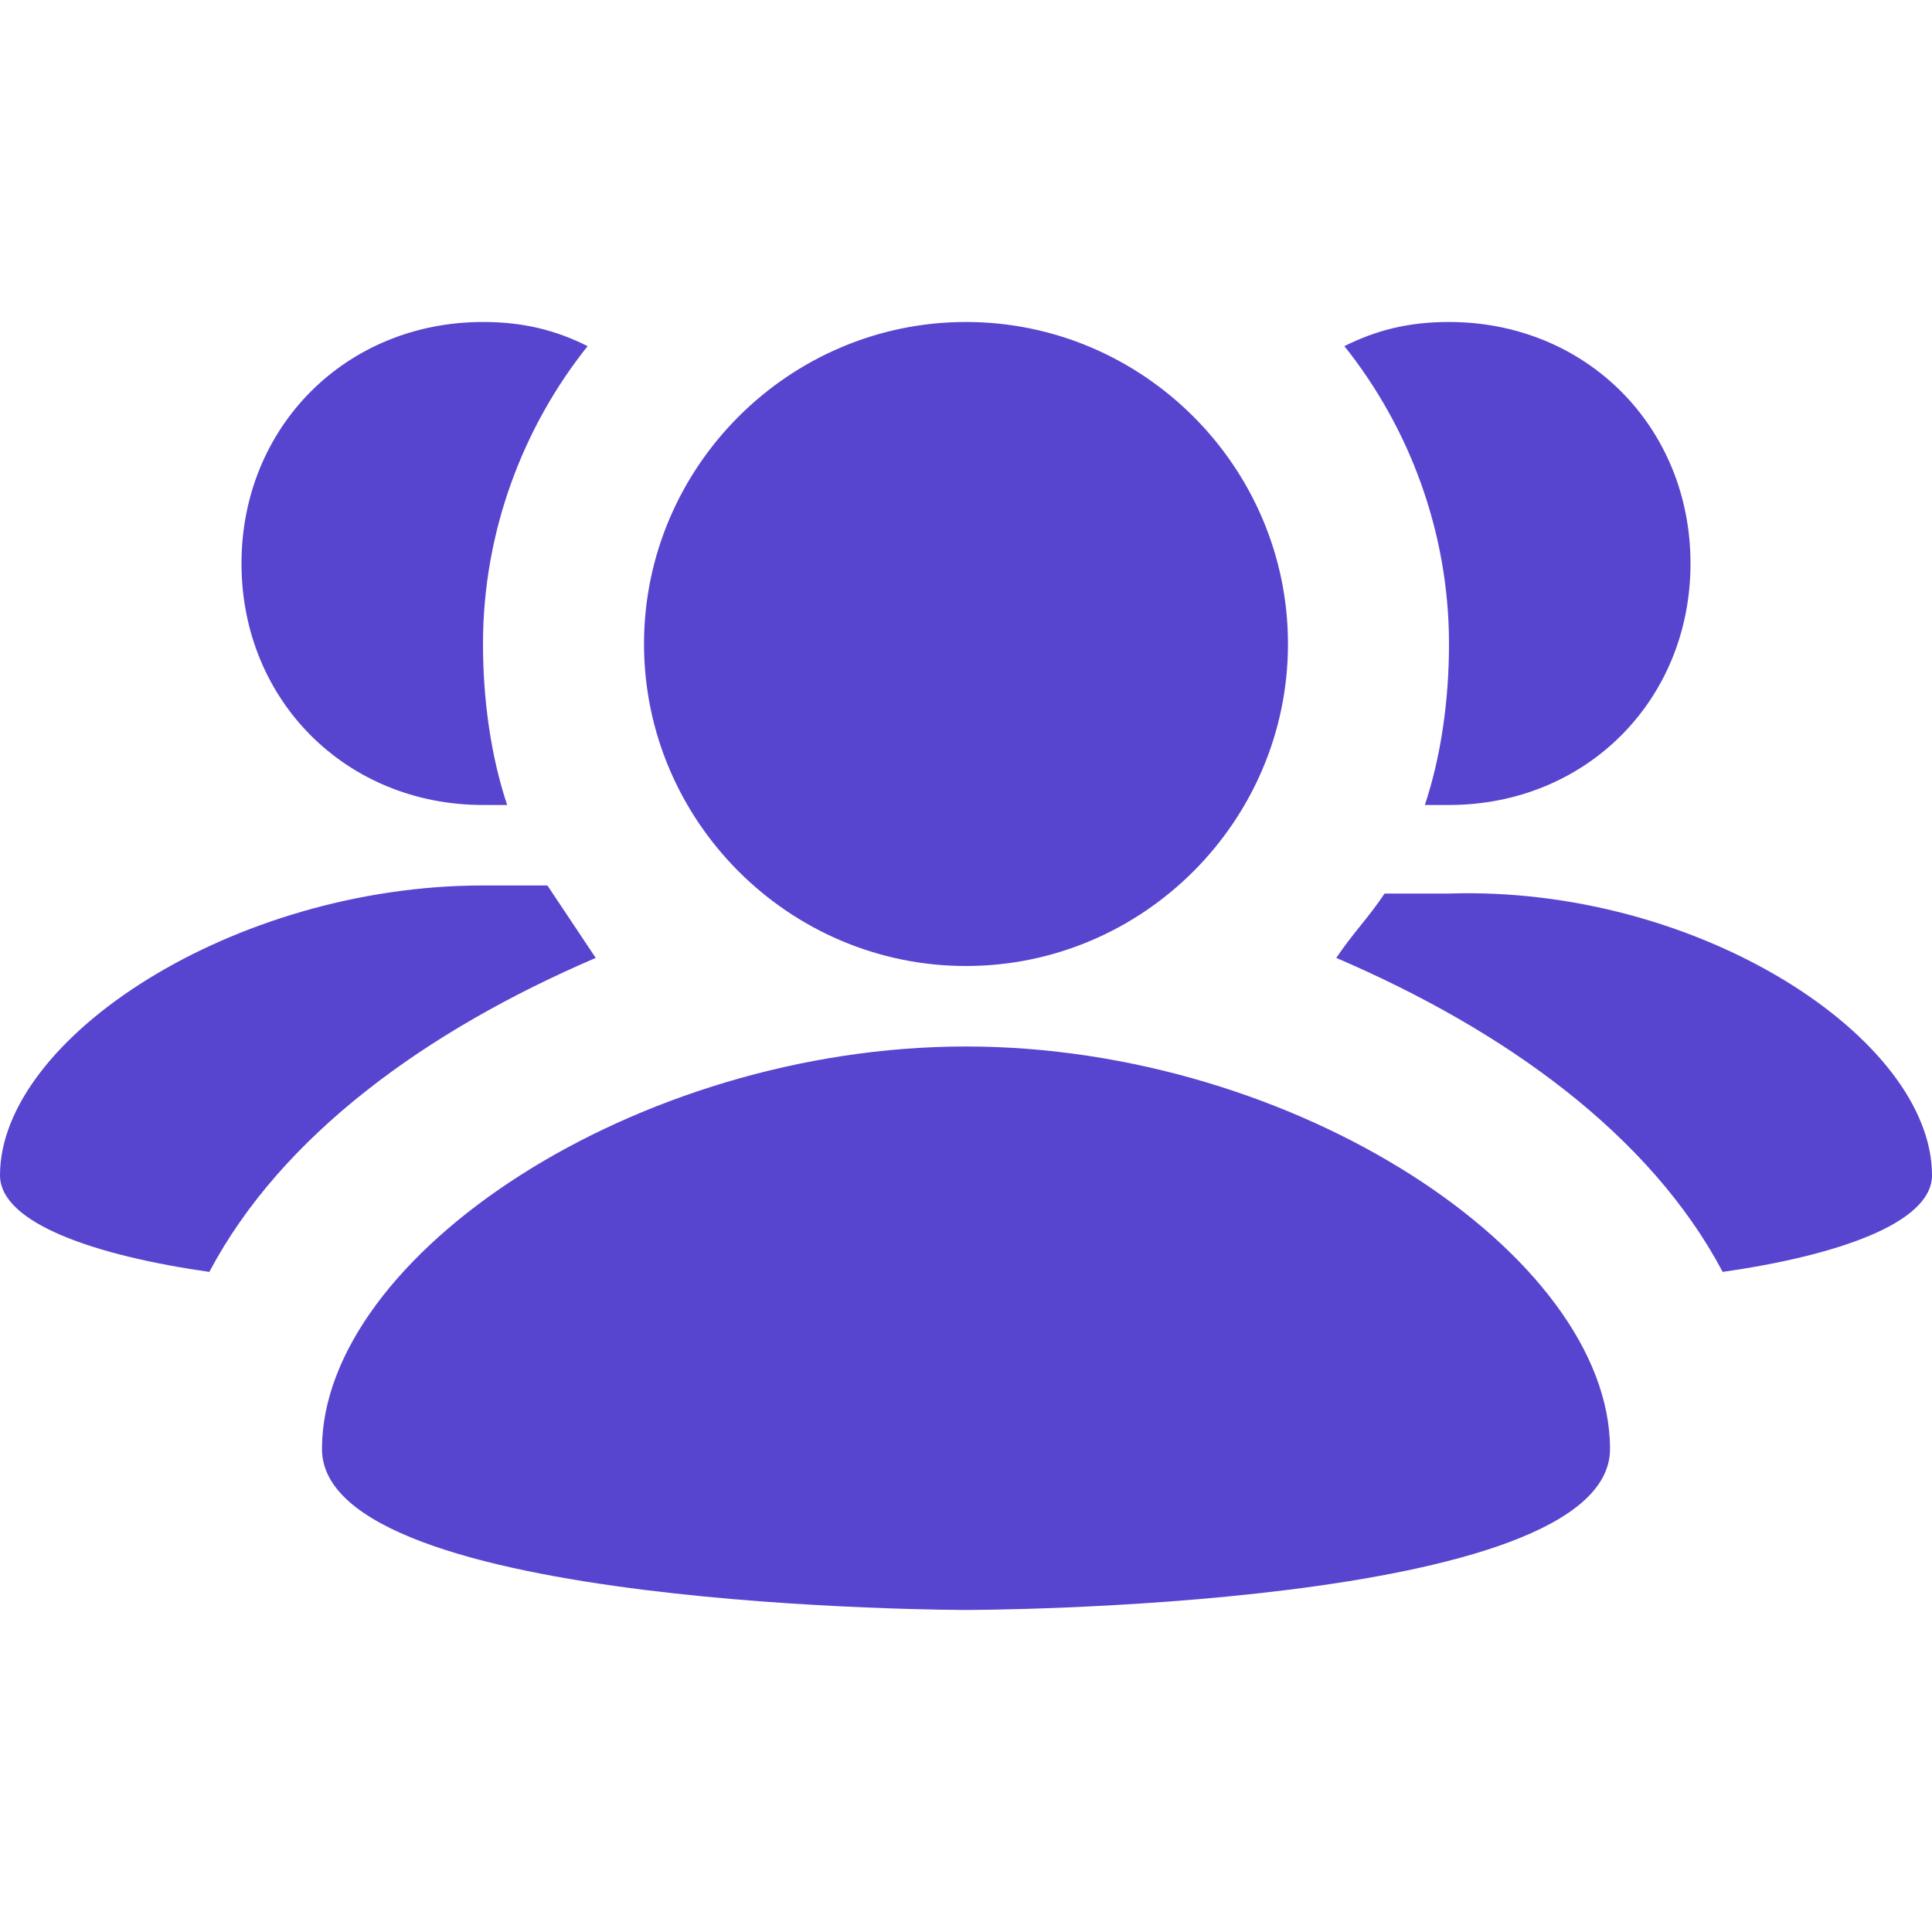 <svg width="38" height="38" viewBox="0 0 38 38" fill="none" xmlns="http://www.w3.org/2000/svg">
<path d="M38 23.116C38 24.067 36.1 24.7 33.883 25.017C32.458 22.325 29.608 20.267 26.283 18.841C26.6 18.366 26.917 18.05 27.233 17.575H28.5C33.408 17.416 38 20.425 38 23.116ZM10.767 17.416H9.5C4.592 17.416 0 20.425 0 23.116C0 24.067 1.9 24.7 4.117 25.017C5.542 22.325 8.392 20.267 11.717 18.841L10.767 17.416ZM19 19C22.483 19 25.333 16.15 25.333 12.666C25.333 9.183 22.483 6.333 19 6.333C15.517 6.333 12.667 9.183 12.667 12.666C12.667 16.15 15.517 19 19 19ZM19 20.583C12.508 20.583 6.333 24.7 6.333 28.5C6.333 31.666 19 31.666 19 31.666C19 31.666 31.667 31.666 31.667 28.5C31.667 24.7 25.492 20.583 19 20.583ZM28.025 15.833H28.5C31.192 15.833 33.25 13.775 33.25 11.083C33.25 8.392 31.192 6.333 28.5 6.333C27.708 6.333 27.075 6.492 26.442 6.808C27.708 8.392 28.5 10.45 28.5 12.666C28.5 13.775 28.342 14.883 28.025 15.833ZM9.5 15.833H9.975C9.658 14.883 9.5 13.775 9.5 12.666C9.5 10.45 10.292 8.392 11.558 6.808C10.925 6.492 10.292 6.333 9.5 6.333C6.808 6.333 4.75 8.392 4.75 11.083C4.75 13.775 6.808 15.833 9.5 15.833Z" fill="#5845CF"/>
</svg>
